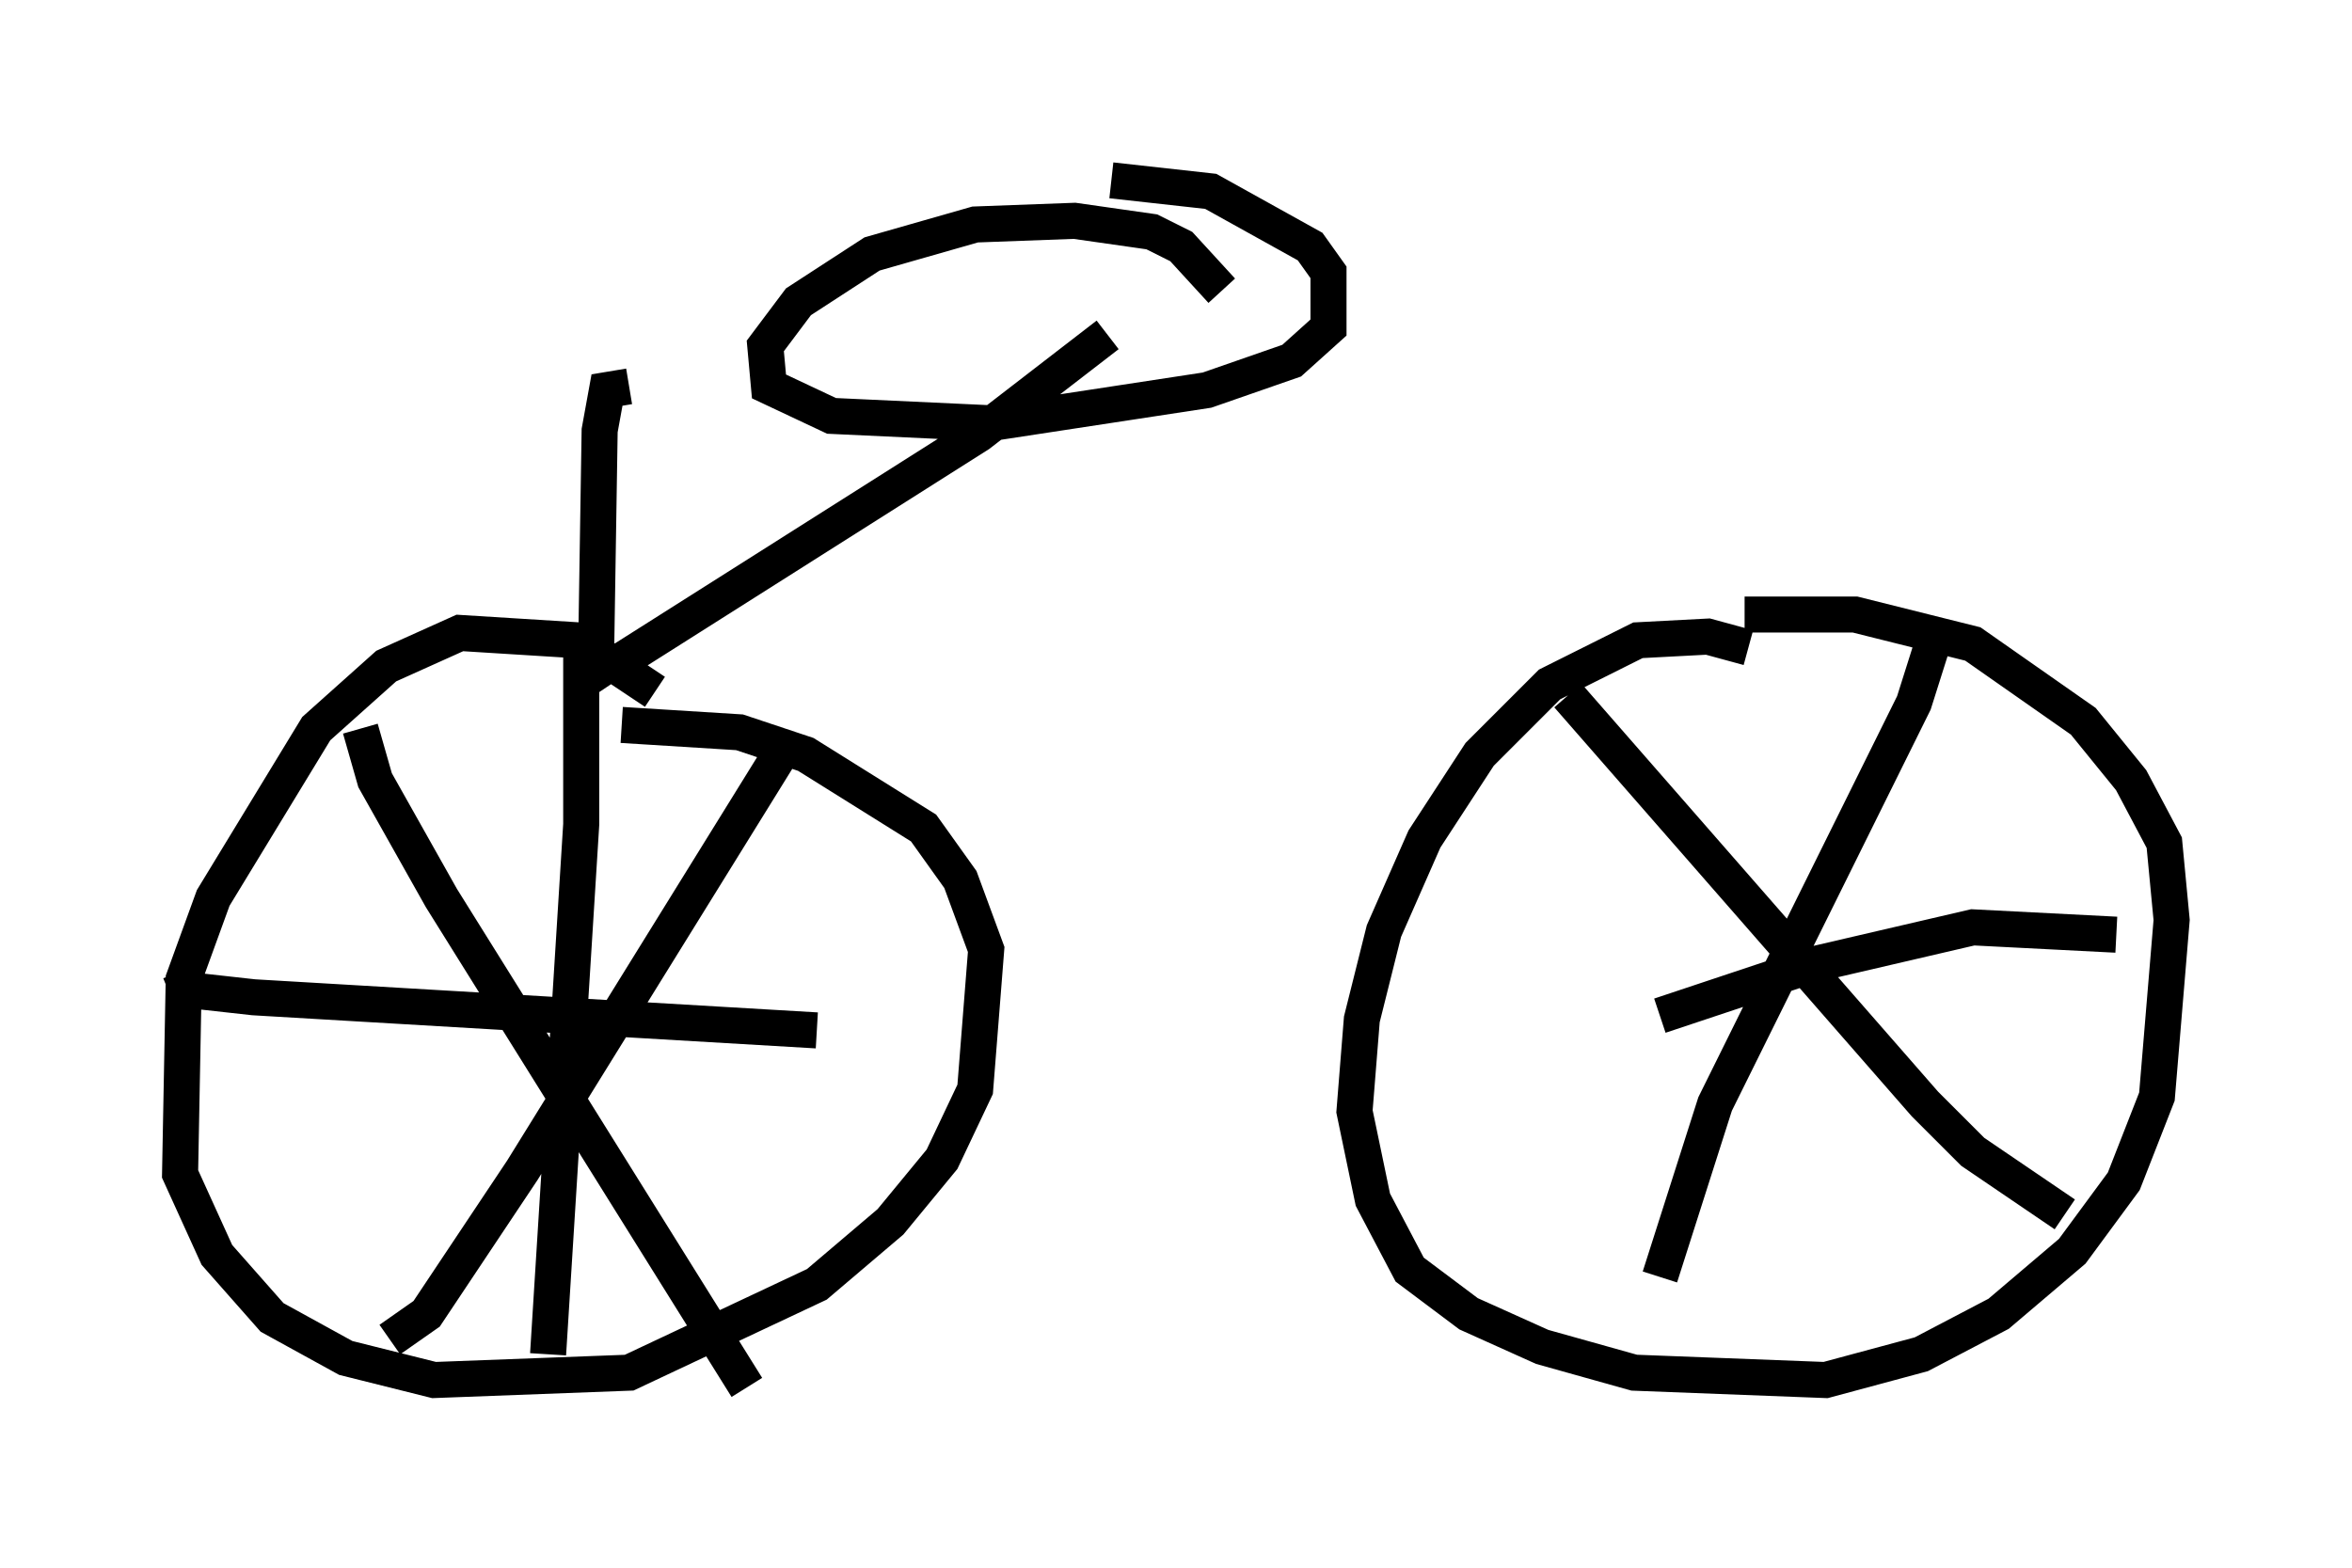 <?xml version="1.0" encoding="utf-8" ?>
<svg baseProfile="full" height="43.484" version="1.1" width="65.228" xmlns="http://www.w3.org/2000/svg" xmlns:ev="http://www.w3.org/2001/xml-events" xmlns:xlink="http://www.w3.org/1999/xlink"><defs /><rect fill="white" height="43.484" width="65.228" x="0" y="0" /><path d="M48.794, 18.577 m-0.306, -0.613 l-1.123, -0.306 -1.94, 0.102 l-2.45, 1.225 -1.94, 1.94 l-1.531, 2.348 -1.123, 2.552 l-0.613, 2.45 -0.204, 2.552 l0.51, 2.45 1.021, 1.94 l1.633, 1.225 2.042, 0.919 l2.552, 0.715 5.308, 0.204 l2.654, -0.715 2.144, -1.123 l2.042, -1.735 1.429, -1.94 l0.919, -2.348 0.408, -4.9 l-0.204, -2.144 -0.919, -1.735 l-1.327, -1.633 -3.063, -2.144 l-3.267, -0.817 -3.063, 0.0 m5.308, 0.51 l-0.613, 1.94 -5.513, 11.127 l-1.531, 4.798 m-2.552, -16.129 l9.902, 11.331 1.327, 1.327 l2.552, 1.735 m1.429, -7.758 l-3.981, -0.204 -4.39, 1.021 l-4.288, 1.429 m-27.869, -8.983 l-2.144, -1.429 -3.267, -0.204 l-2.042, 0.919 -1.94, 1.735 l-2.858, 4.696 -0.817, 2.246 l-0.102, 5.41 1.021, 2.246 l1.531, 1.735 2.042, 1.123 l2.45, 0.613 5.41, -0.204 l5.206, -2.45 2.042, -1.735 l1.429, -1.735 0.919, -1.94 l0.306, -3.879 -0.715, -1.94 l-1.021, -1.429 -3.267, -2.042 l-1.838, -0.613 -3.267, -0.204 m4.39, 0.817 l-7.146, 11.536 -2.654, 3.981 l-1.021, 0.715 m-0.817, -16.946 l0.408, 1.429 1.838, 3.267 l8.473, 13.577 m-4.594, -20.519 l0.0, 4.9 -0.919, 14.7 m-10.208, -10.617 l0.204, 0.51 1.838, 0.204 l15.619, 0.919 m-5.717, -9.596 l-0.408, -0.613 0.102, -6.431 l0.204, -1.123 0.613, -0.102 m-0.613, 7.861 l10.311, -6.533 3.573, -2.756 m3.165, -1.225 l-1.123, -1.225 -0.817, -0.408 l-2.144, -0.306 -2.756, 0.102 l-2.858, 0.817 -2.042, 1.327 l-0.919, 1.225 0.102, 1.123 l1.735, 0.817 4.39, 0.204 l6.023, -0.919 2.348, -0.817 l1.021, -0.919 0.0, -1.531 l-0.51, -0.715 -2.756, -1.531 l-2.756, -0.306 " fill="none" stroke="black" stroke-width="1" /></svg>